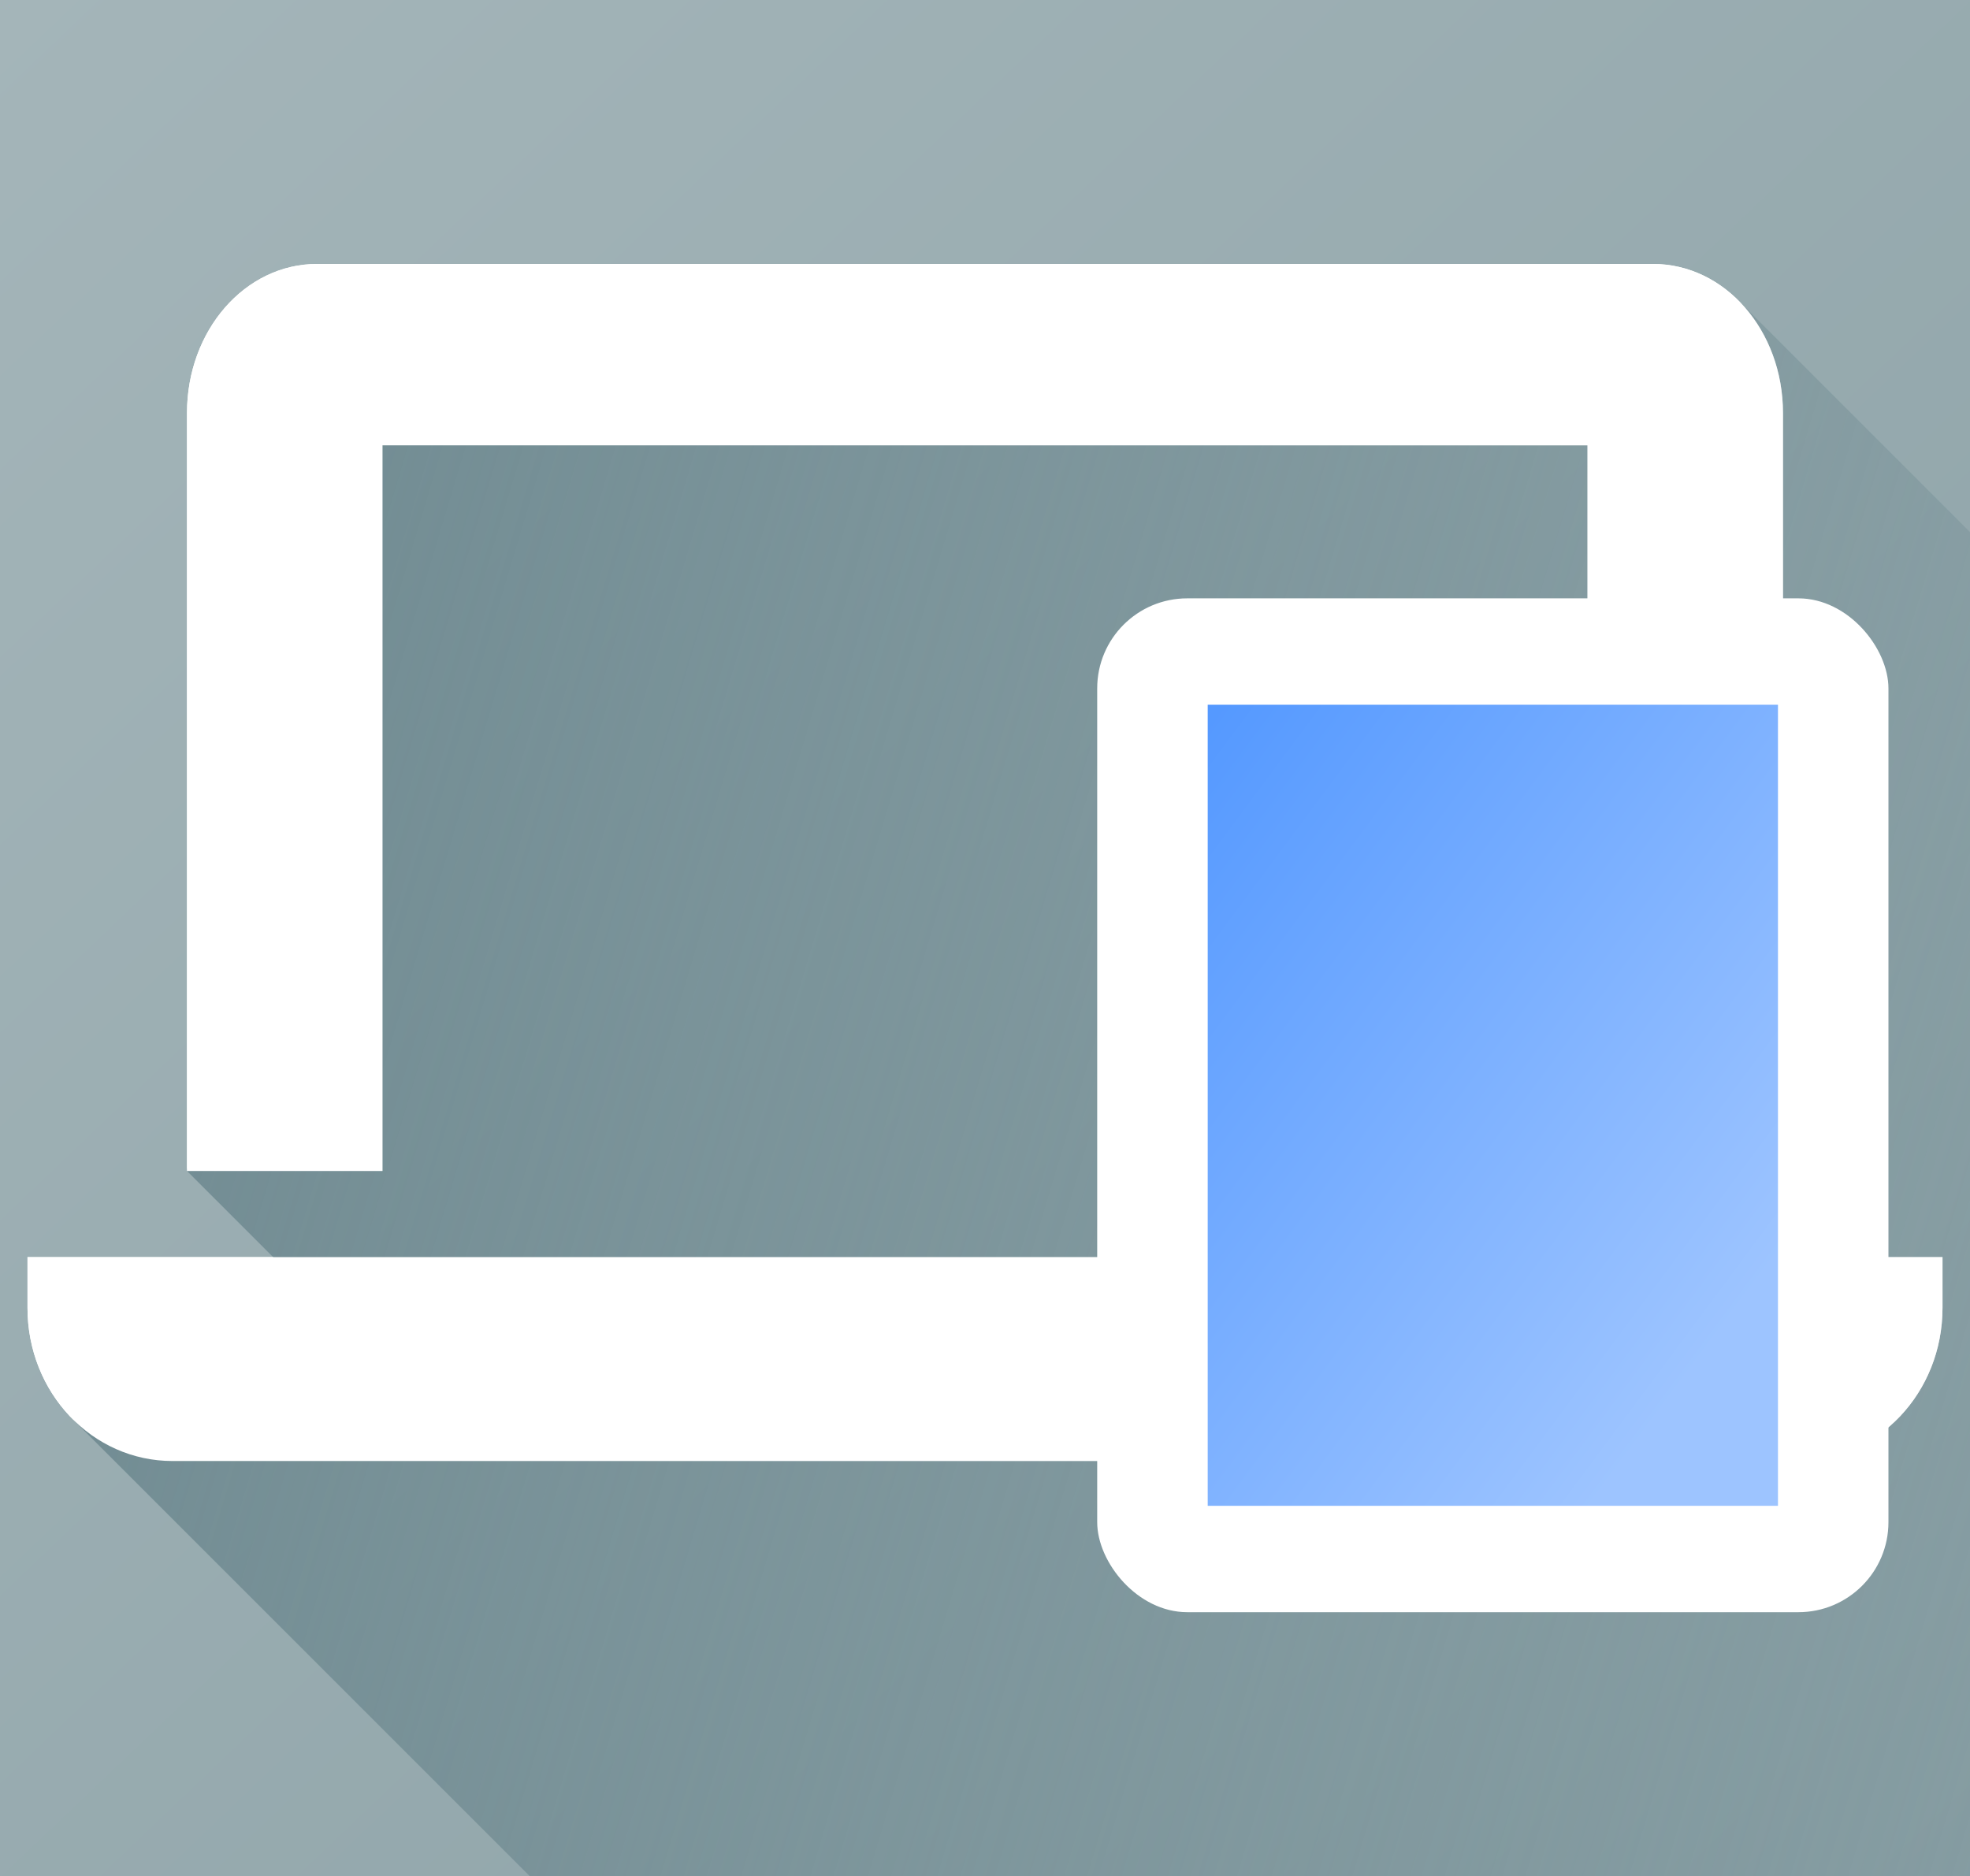 <?xml version="1.0" encoding="UTF-8" standalone="no"?>
<!-- Created with Inkscape (http://www.inkscape.org/) -->

<svg
   xmlns:dc="http://purl.org/dc/elements/1.1/"
   xmlns:cc="http://creativecommons.org/ns#"
   xmlns:rdf="http://www.w3.org/1999/02/22-rdf-syntax-ns#"
   xmlns:svg="http://www.w3.org/2000/svg"
   xmlns="http://www.w3.org/2000/svg"
   xmlns:xlink="http://www.w3.org/1999/xlink"
   xmlns:sodipodi="http://sodipodi.sourceforge.net/DTD/sodipodi-0.dtd"
   xmlns:inkscape="http://www.inkscape.org/namespaces/inkscape"
   width="104.231mm"
   height="99.279mm"
   viewBox="0 0 104.231 99.279"
   version="1.1"
   id="svg8"
   inkscape:version="0.92.2 2405546, 2018-03-11"
   sodipodi:docname="systray_tablet_on.svg">
  <rect x="0" y="0" width="104.231" height="99.279" fill="#333333" stroke="none"/>
  <defs
     id="defs2">
    <linearGradient
       inkscape:collect="always"
       id="linearGradient899">
      <stop
         style="stop-color:#5599ff;stop-opacity:1;"
         offset="0"
         id="stop895" />
      <stop
         style="stop-color:#9dc4ff;stop-opacity:1"
         offset="1"
         id="stop897" />
    </linearGradient>
    <linearGradient
       inkscape:collect="always"
       id="linearGradient1066">
      <stop
         style="stop-color:#6f8a91;stop-opacity:1;"
         offset="0"
         id="stop1062" />
      <stop
         style="stop-color:#6f8a91;stop-opacity:0;"
         offset="1"
         id="stop1064" />
    </linearGradient>
    <linearGradient
       inkscape:collect="always"
       id="linearGradient4555">
      <stop
         style="stop-color:#a4b5b9;stop-opacity:1"
         offset="0"
         id="stop4551" />
      <stop
         style="stop-color:#8ba1a6;stop-opacity:1"
         offset="1"
         id="stop4553" />
    </linearGradient>
    <linearGradient
       inkscape:collect="always"
       xlink:href="#linearGradient4555"
       id="linearGradient4557"
       x1="33.073"
       y1="35.856"
       x2="147.902"
       y2="150.685"
       gradientUnits="userSpaceOnUse"
       gradientTransform="matrix(0.908,0,0,0.865,-150.398,12.631)" />
    <linearGradient
       inkscape:collect="always"
       xlink:href="#linearGradient1066"
       id="linearGradient1068"
       x1="145.002"
       y1="321.476"
       x2="683.824"
       y2="482.696"
       gradientUnits="userSpaceOnUse"
       gradientTransform="matrix(0.265,0,0,0.265,-158.75,0)" />
    <linearGradient
       inkscape:collect="always"
       xlink:href="#linearGradient899"
       id="linearGradient901"
       x1="99.456"
       y1="85.662"
       x2="132.442"
       y2="110.154"
       gradientUnits="userSpaceOnUse"
       gradientTransform="translate(-158.75)" />
  </defs>
  <sodipodi:namedview
     id="base"
     pagecolor="#ffffff"
     bordercolor="#666666"
     borderopacity="1.0"
     inkscape:pageopacity="0.0"
     inkscape:pageshadow="2"
     inkscape:zoom="1.2219349"
     inkscape:cx="-460.39378"
     inkscape:cy="402.8879"
     inkscape:document-units="px"
     inkscape:current-layer="layer1"
     showgrid="false"
     showborder="false"
     inkscape:window-width="2560"
     inkscape:window-height="1034"
     inkscape:window-x="0"
     inkscape:window-y="0"
     inkscape:window-maximized="1"
     inkscape:object-nodes="false"
     inkscape:snap-smooth-nodes="false"
     inkscape:object-paths="false"
     showguides="true"
     inkscape:guide-bbox="true"
     inkscape:snap-intersection-paths="true"
     inkscape:snap-nodes="true"
     fit-margin-top="0"
     fit-margin-left="0"
     fit-margin-right="0"
     fit-margin-bottom="0"
     inkscape:pagecheckerboard="true" />
  <g
     inkscape:label="Layer 1"
     inkscape:groupmode="layer"
     id="layer1"
     transform="translate(-85.973,-93.433)">
    <path
       id="path1014"
       transform="scale(0.265)"
       d="m 492.988,225.336 -281.848,14.977 -28.717,158.787 38.898,38.898 -61.59,10.902 135.664,135.664 H 585.619 V 317.967 Z"
       style="fill:none;fill-opacity:1;stroke:none;stroke-width:1px;stroke-linecap:butt;stroke-linejoin:miter;stroke-opacity:1"
       inkscape:connector-curvature="0" />
    <g
       id="g841"
       transform="translate(206.351,49.801)">
      <rect
         style="fill:url(#linearGradient4557);fill-opacity:1;stroke:none;stroke-width:0.234"
         y="43.631"
         x="-120.378"
         height="99.279"
         width="104.231"
         id="rect4531" />
      <path
         inkscape:connector-curvature="0"
         id="rect4595"
         d="m -103.605,57.599 c -3.811,0 -6.879,3.519 -6.879,7.891 v 40.105 h 10.344 V 67.197 h 63.754 v 38.398 h 10.344 V 65.49 c 0,-4.372 -3.068,-7.891 -6.879,-7.891 z"
         style="opacity:1;fill:#ffffff;fill-opacity:1;stroke:none;stroke-width:8.242;stroke-linecap:square;stroke-linejoin:miter;stroke-miterlimit:4;stroke-dasharray:none;stroke-opacity:1;paint-order:markers fill stroke" />
      <path
         inkscape:connector-curvature="0"
         id="rect4600"
         d="m -118.923,110.154 v 2.684 c 0,4.49 3.422,8.104 7.671,8.104 h 85.979 c 4.25,0 7.671,-3.614 7.671,-8.104 v -2.684 z"
         style="opacity:1;fill:#ffffff;fill-opacity:1;stroke:none;stroke-width:8.423;stroke-linejoin:bevel;stroke-miterlimit:3.2;stroke-dasharray:none;stroke-opacity:1" />
      <path
         inkscape:connector-curvature="0"
         id="path1009"
         d="m -28.314,59.62 -74.572,3.963 -7.598,42.012 10.292,10.292 -16.296,2.885 24.139,24.139 h 76.202 V 71.787 Z"
         style="fill:url(#linearGradient1068);fill-opacity:1;stroke:none;stroke-width:0.265px;stroke-linecap:butt;stroke-linejoin:miter;stroke-opacity:1" />
      <path
         style="opacity:1;fill:#ffffff;fill-opacity:1;stroke:none;stroke-width:8.242;stroke-linecap:square;stroke-linejoin:miter;stroke-miterlimit:4;stroke-dasharray:none;stroke-opacity:1;paint-order:markers fill stroke"
         d="m -103.605,57.599 c -3.811,0 -6.879,3.519 -6.879,7.891 v 40.105 h 10.344 V 67.197 h 63.754 v 38.398 h 10.344 V 65.49 c 0,-4.372 -3.068,-7.891 -6.879,-7.891 z"
         id="path1016"
         inkscape:connector-curvature="0" />
      <path
         style="opacity:1;fill:#ffffff;fill-opacity:1;stroke:none;stroke-width:8.423;stroke-linejoin:bevel;stroke-miterlimit:3.2;stroke-dasharray:none;stroke-opacity:1"
         d="m -118.923,110.154 v 2.684 c 0,4.49 3.422,8.104 7.671,8.104 h 85.979 c 4.25,0 7.671,-3.614 7.671,-8.104 v -2.684 z"
         id="path1018"
         inkscape:connector-curvature="0" />
      <rect
         style="opacity:1;fill:#ffffff;fill-opacity:1;stroke:none;stroke-width:7.008;stroke-linecap:square;stroke-linejoin:round;stroke-miterlimit:4;stroke-dasharray:none;stroke-opacity:1"
         id="rect1020"
         width="41.864"
         height="53.648"
         x="-62.326"
         y="75.294"
         ry="4.765" />
      <rect
         style="opacity:1;fill:url(#linearGradient901);fill-opacity:1;stroke:none;stroke-width:5.288;stroke-linecap:square;stroke-linejoin:round;stroke-miterlimit:4;stroke-dasharray:none;stroke-opacity:1"
         id="rect1022"
         width="30.172"
         height="42.389"
         x="-56.479"
         y="80.924"
         ry="2.2456675e-14" />
    </g>
  </g>
</svg>
